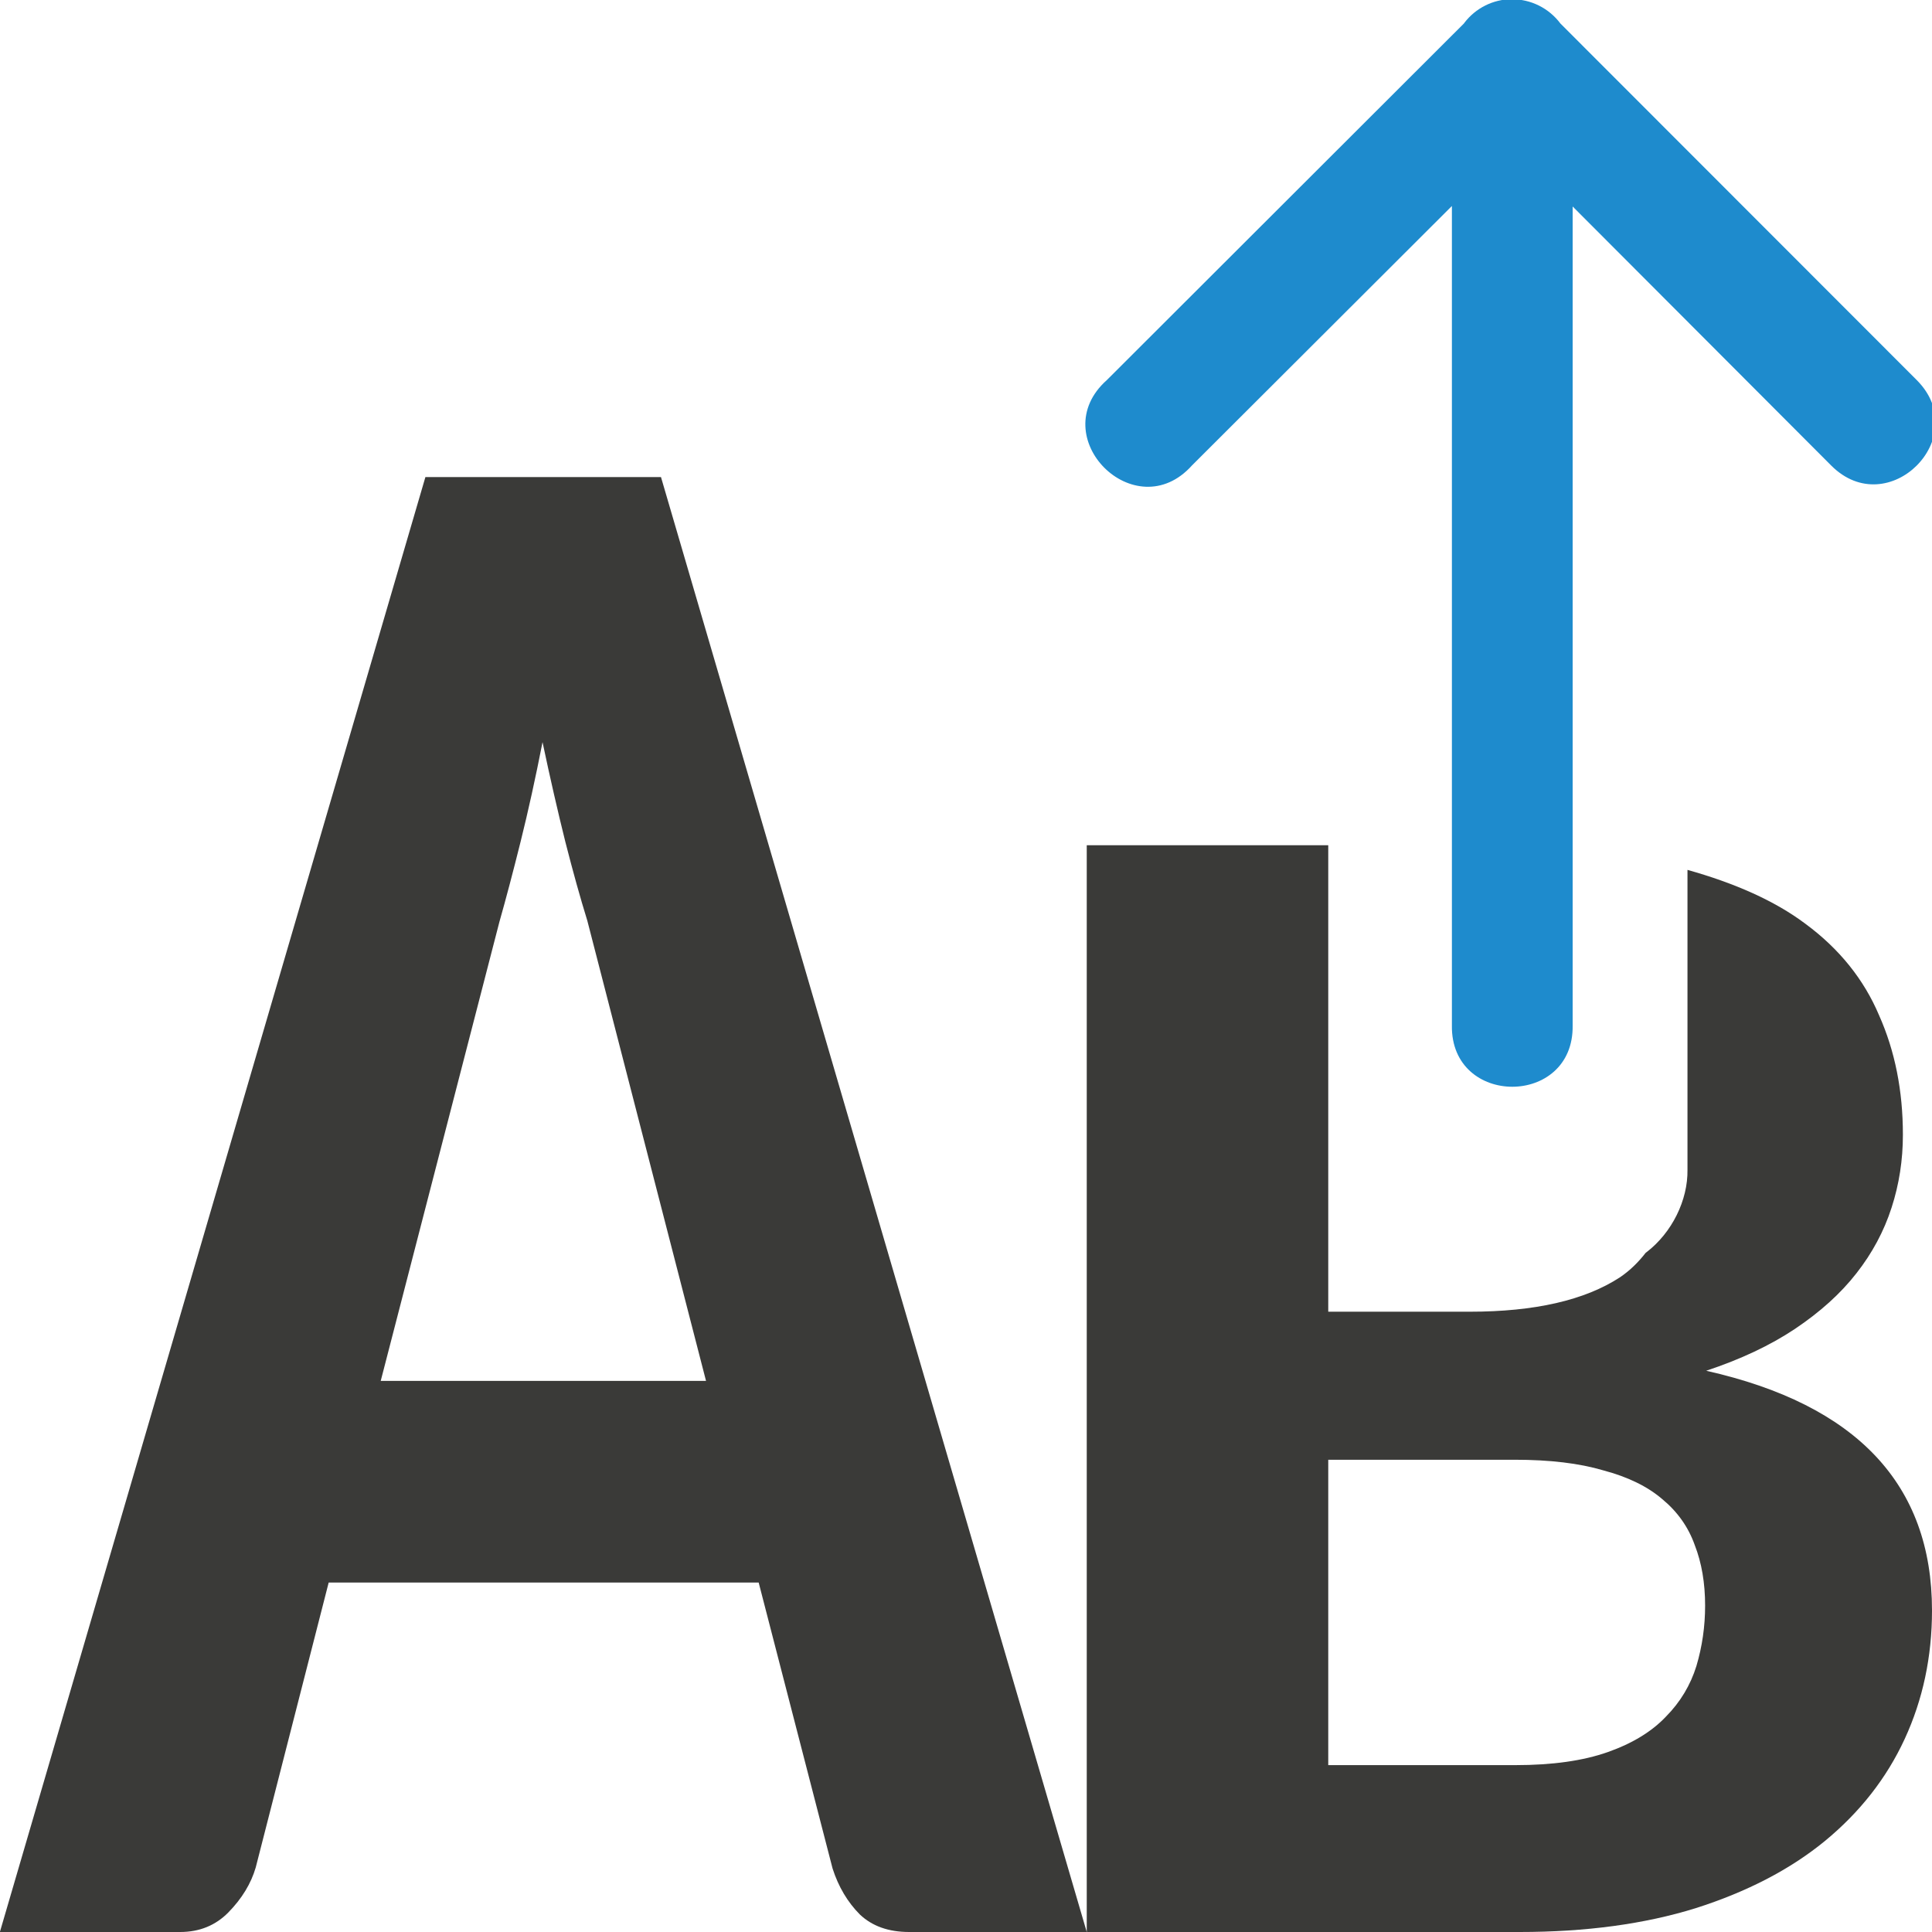 <svg viewBox="0 0 16 16" xmlns="http://www.w3.org/2000/svg"><path d="m9 16h-1.471q-.255 0-.408-.145-.153-.154-.226-.381l-.612-2.368h-3.561l-.604 2.359q-.058.2-.226.372-.16.163-.4.163h-1.493l3.524-12.049h1.951zm-5.847-4.564h2.694l-.983-3.811q-.087-.281-.182-.653-.095-.381-.189-.826-.087.445-.182.826-.095.381-.175.662z" fill="#3a3a38"/><path d="m9 7v9h3.586c.548 0 1.034-.066 1.456-.197.427-.136.783-.321 1.069-.555.291-.239.513-.522.663-.847.15-.325.226-.68.226-1.064 0-1.044-.624-1.705-1.87-1.985.286-.095.53-.21.734-.346.209-.14.379-.293.51-.461.131-.167.228-.348.291-.543.063-.194.094-.396.094-.604 0-.366-.066-.695-.197-.989-.126-.298-.33-.552-.611-.759-.253-.19-.584-.336-.976-.446v2.483c.004.252-.128.521-.339.683-.002.002-.005.003-.007.005-.06.077-.129.146-.213.203-.291.19-.706.285-1.244.285h-1.172v-2.494h0v-1.369h-2zm2 5.089h1.544c.291 0 .535.029.734.088.204.054.367.134.488.238.126.104.216.231.269.38.058.149.086.316.086.502 0 .172-.024.338-.072.5-.049.158-.133.299-.254.421-.116.122-.276.22-.48.292-.204.072-.459.108-.764.108h-1.551z" fill="#3a3a38"/><path d="m12.517-.007c-.153.002-.296.074-.389.195l-.004.006-2.957 2.953c-.527.469.234 1.232.705.707l2.152-2.148v6.787c-.01.676 1.01.676 1 0v-6.783l2.141 2.145c.471.473 1.18-.234.709-.707l-2.951-2.953c-.096-.128-.246-.203-.406-.201z" fill="#1e8bcd" fill-rule="evenodd"/></svg>